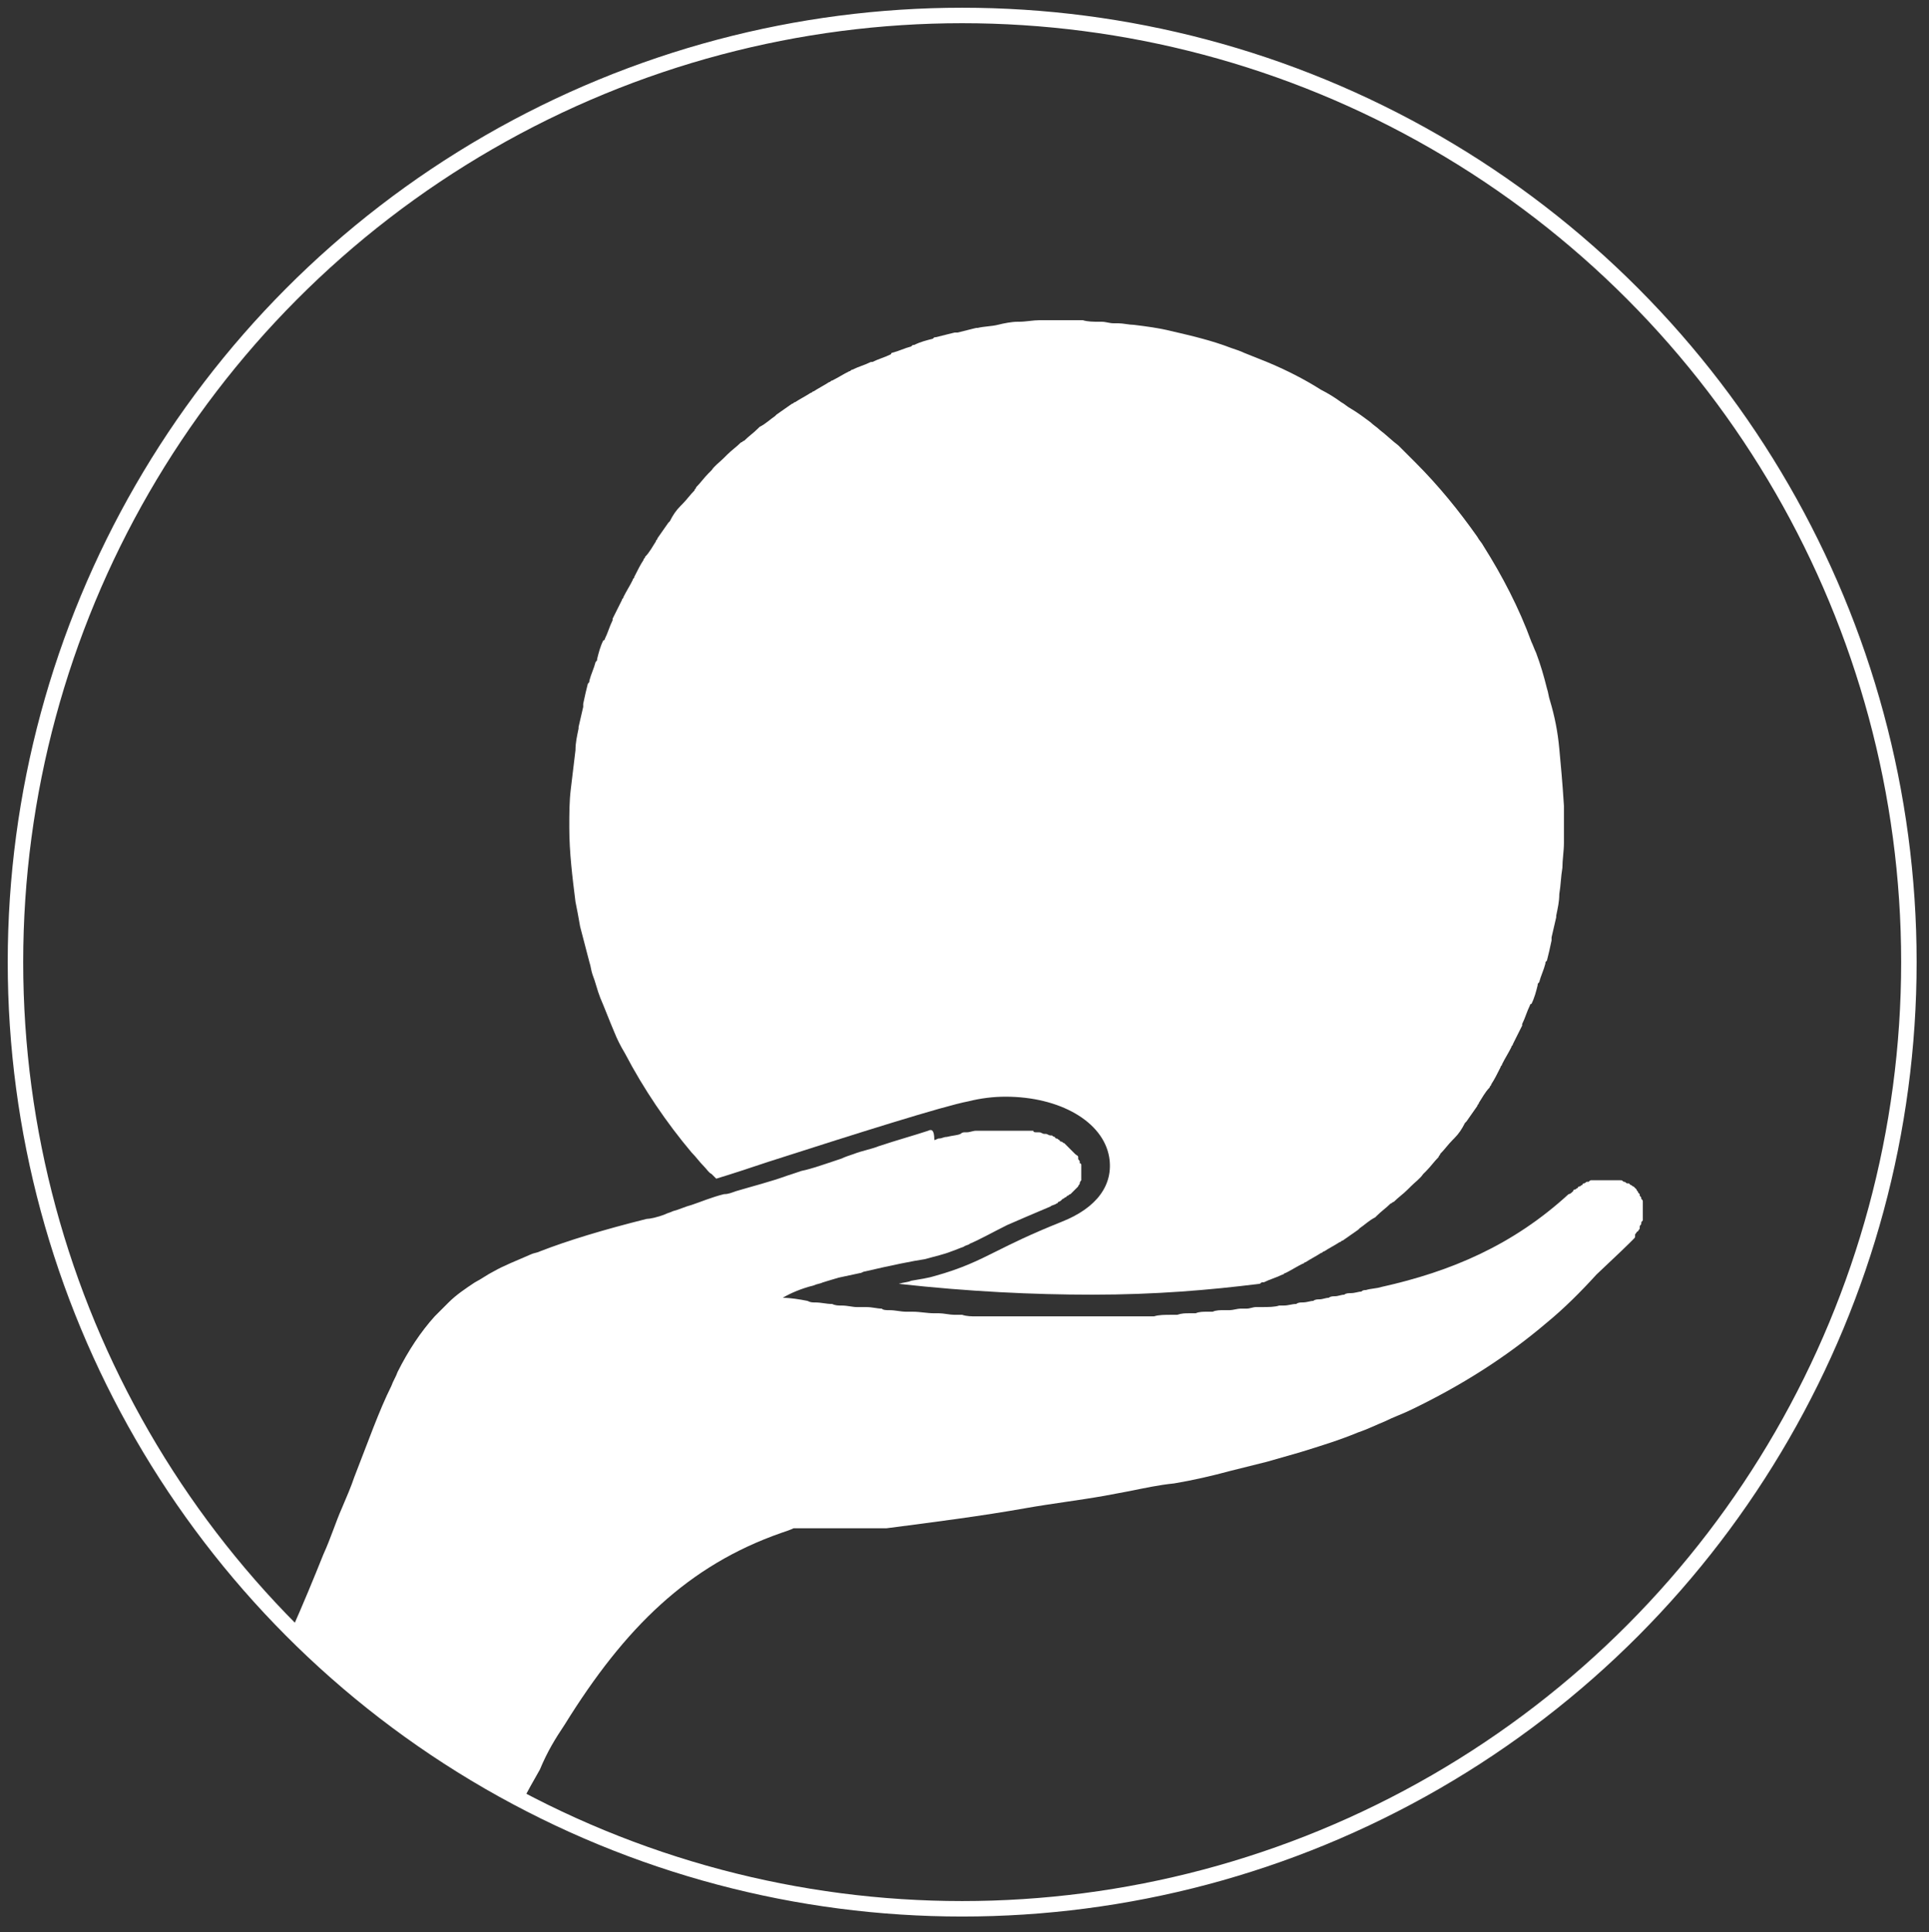 <svg id="Capa_1" xmlns="http://www.w3.org/2000/svg" viewBox="0 0 124.7 124.9"><rect x="0" y="0" width="124.7" height="124.9" fill="#333333" stroke="none"/><style>.st0{fill:#fff}.st1{fill:none;stroke:#fff;stroke-miterlimit:10}</style><title>Group</title><g id="Presenta-Final"><g id="Nuestro-Proyecto---S2"><g id="Group"><path class="st0" d="M100.8 48.4c-.1-1.1-.3-2.1-.6-3.1-.1-.3-.1-.5-.2-.8-.2-.8-.4-1.5-.7-2.3-.1-.2-.2-.5-.3-.7-.8-2.2-1.9-4.3-3.1-6.2-.1-.2-.3-.4-.4-.6-1.2-1.7-2.5-3.3-4-4.8l-1.1-1.1c-.4-.3-.8-.7-1.2-1-.2-.2-.4-.3-.6-.5-.4-.3-.8-.6-1.3-.9-.2-.1-.4-.3-.6-.4-.4-.3-.9-.6-1.3-.8-1.1-.7-2.3-1.3-3.5-1.8l-1.5-.6c-.2-.1-.5-.2-.8-.3-1.3-.5-2.6-.8-3.9-1.1-.8-.2-1.6-.3-2.4-.4-.3 0-.7-.1-1-.1H72c-.3 0-.5-.1-.8-.1H71c-.3 0-.7 0-1-.1H67.2c-.4 0-.9.1-1.3.1h-.1c-.4 0-.9.1-1.3.2s-.9.1-1.3.2h-.1l-1.2.3h-.2l-1.2.3c-.1 0-.1 0-.2.1-.4.1-.8.2-1.2.4-.1 0-.1 0-.2.1-.4.1-.8.3-1.2.4 0 0-.1 0-.1.1-.4.2-.8.3-1.2.5h-.1c-.4.2-.8.3-1.2.5-.1 0-.1.1-.2.1-.4.2-.7.4-1.1.6-.1 0-.1.1-.2.1-.3.2-.7.4-1 .6-.1 0-.1.1-.2.1-.3.2-.7.4-1 .6-.1 0-.1.1-.2.1-.3.2-.7.5-1 .7l-.1.1c-.3.2-.6.5-1 .7l-.1.1c-.3.3-.6.5-.9.8-.1 0-.1.1-.2.1-.3.3-.6.5-.9.8l-.2.2c-.3.3-.6.5-.8.8l-.2.2c-.3.3-.5.6-.8.9 0 .1-.1.1-.1.2-.3.3-.5.6-.8.9l-.1.1c-.3.3-.5.6-.7 1l-.1.1c-.2.3-.5.7-.7 1 0 .1-.1.1-.1.2-.2.3-.4.7-.7 1 0 .1-.1.1-.1.2-.2.3-.4.7-.6 1.1 0 .1-.1.1-.1.2-.2.4-.4.7-.6 1.1 0 .1-.1.1-.1.2l-.6 1.2v.1c-.2.4-.3.8-.5 1.2 0 0 0 .1-.1.1-.2.4-.3.8-.4 1.2 0 .1 0 .1-.1.2-.1.4-.3.8-.4 1.2 0 .1 0 .1-.1.2-.1.4-.2.8-.3 1.3v.2c-.1.4-.2.9-.3 1.3v.1c-.1.5-.2.9-.2 1.4-.1.8-.2 1.7-.3 2.5-.1.8-.1 1.6-.1 2.5 0 1.6.2 3.2.4 4.8.1.5.2 1 .3 1.6.2.8.4 1.5.6 2.3.1.3.1.5.2.8.2.5.3 1 .5 1.5.3.7.6 1.5.9 2.2.2.5.4.9.7 1.4 1.2 2.3 2.7 4.5 4.3 6.4.3.3.5.6.8.9.2.2.3.4.5.5l.3.3c1-.3 2.2-.7 3.4-1.1 5.6-1.8 11.3-3.6 12.9-3.9.8-.2 1.6-.3 2.4-.3 3.5 0 6.3 1.6 6.7 3.9.3 1.8-.8 3.3-3.1 4.2-2 .8-3.2 1.4-4.2 1.9-1.2.6-2.2 1.1-4 1.6-.3.1-.9.2-1.5.3-.2.1-.5.1-.8.2 4.5.5 8.7.7 12.5.7 4.1 0 7.6-.3 10.8-.7.1 0 .1-.1.2-.1h.1c.4-.2.8-.3 1.2-.5.1 0 .1-.1.2-.1.4-.2.7-.4 1.1-.6.1 0 .1-.1.2-.1.3-.2.7-.4 1-.6.1 0 .1-.1.2-.1.3-.2.7-.4 1-.6.1 0 .1-.1.2-.1.3-.2.7-.5 1-.7l.1-.1c.3-.2.6-.5 1-.7l.1-.1c.3-.3.6-.5.9-.8.1 0 .1-.1.2-.1.3-.3.6-.5.9-.8l.2-.2c.3-.3.6-.5.8-.8l.2-.2c.3-.3.5-.6.8-.9 0-.1.1-.1.1-.2.3-.3.5-.6.8-.9l.1-.1c.3-.3.5-.6.7-1l.1-.1c.2-.3.5-.7.7-1 0-.1.1-.1.1-.2.2-.3.4-.7.7-1 0-.1.1-.1.1-.2.2-.3.4-.7.6-1.1 0-.1.1-.1.1-.2.2-.4.4-.7.6-1.1 0-.1.1-.1.1-.2l.6-1.2v-.1c.2-.4.3-.8.5-1.2 0 0 0-.1.1-.1.2-.4.3-.8.4-1.2 0-.1 0-.1.1-.2.1-.4.3-.8.4-1.2 0-.1 0-.1.1-.2.1-.4.2-.8.3-1.3v-.2c.1-.4.2-.9.3-1.3v-.1c.1-.5.2-.9.2-1.4.1-.6.1-1.1.2-1.7 0-.5.1-1.1.1-1.6v-.8-1.6c-.1-1.6-.2-2.6-.3-3.7z"/><path class="st0" d="M36.5 111.5c3.9-6.3 8-10.3 14-12.4.3-.1.6-.2.8-.3H57.3c3.1-.4 6.2-.8 9-1.3 1.7-.3 3.4-.5 5.1-.8.5-.1 1.1-.2 1.6-.3 1-.2 1.9-.4 2.9-.5 1.2-.2 2.5-.5 3.6-.8l2.4-.6 2.1-.6c1.3-.4 2.6-.8 3.8-1.3.6-.2 1.2-.5 1.7-.7.6-.3 1.2-.5 1.8-.8 3.1-1.5 6-3.3 8.7-5.6 1.1-.9 2.2-2 3.2-3.1.2-.2 1.6-1.5 2.1-2l.2-.2.1-.1c.1-.1.1-.1.1-.2v-.1c.1-.1.1-.2.2-.2 0-.1.1-.1.1-.2v-.1c0-.1.1-.1.1-.2s0-.1.1-.2v-.1-.2-.1-.2-.2-.1-.2-.1c0-.1 0-.1-.1-.2 0-.1 0-.1-.1-.2v-.1l-.1-.1c0-.1-.1-.1-.1-.2l-.1-.1-.1-.1c-.1 0-.1-.1-.2-.1l-.1-.1h-.1c-.1 0-.1-.1-.2-.1s-.1-.1-.2-.1H104.5h-.5-.1H103.6 103.3 103h-.1c-.1 0-.1 0-.2.1h-.1c-.1 0-.1.1-.2.1 0 0-.1 0-.1.1-.1 0-.1.1-.2.1 0 0-.1 0-.1.1-.1 0-.1.1-.2.1 0 0-.1 0-.1.1-.1.1-.2.2-.3.2-3.6 3.3-7.6 5-12.1 6-.3.1-.7.1-1 .2-.1 0-.2 0-.3.1-.2 0-.4.1-.7.1-.1 0-.3 0-.4.1-.2 0-.4.1-.6.1-.1 0-.3 0-.4.1-.2 0-.4.1-.6.1-.1 0-.3 0-.4.1-.2 0-.4.1-.7.1-.1 0-.3 0-.4.1-.3 0-.5.1-.8.1h-.3c-.3.1-.7.1-1.1.1h-.4c-.2 0-.4.1-.6.1h-.4c-.2 0-.5.1-.7.1h-.4c-.2 0-.5 0-.7.1H78c-.2 0-.5 0-.7.1h-.4c-.3 0-.5 0-.8.1h-.4c-.4 0-.8 0-1.1.1H67.3h-4.2c-.3 0-.6 0-.9-.1h-.5c-.3 0-.7-.1-1-.1h-.3c-.5 0-.9-.1-1.4-.1h-.4c-.4 0-.7-.1-1.1-.1-.2 0-.4 0-.5-.1-.3 0-.6-.1-1-.1h-.6c-.3 0-.6-.1-1-.1-.2 0-.4 0-.6-.1-.4 0-.7-.1-1.1-.1-.2 0-.3 0-.5-.1-.5-.1-1.1-.2-1.6-.2.5-.3 1.2-.6 2-.8.2-.1.4-.1.6-.2.3-.1.7-.2 1-.3.5-.1.9-.2 1.4-.3.1 0 .2-.1.3-.1 1.7-.4 3.2-.7 3.9-.8.7-.2 1.2-.3 1.7-.5.3-.1.5-.2.8-.3.1-.1.3-.1.4-.2.7-.3 1.4-.7 2.4-1.2.7-.3 1.6-.7 2.8-1.2.1-.1.3-.1.4-.2 0 0 .1 0 .1-.1.1 0 .2-.1.2-.1l.1-.1c.1 0 .1-.1.2-.1l.1-.1c.1 0 .1-.1.2-.1l.1-.1.1-.1.1-.1.1-.1.1-.1c0-.1.1-.1.1-.2s.1-.2.1-.2v-.1-.2-.1-.1-.1-.1-.1-.1-.1s0-.1-.1-.1v-.1c0-.1-.1-.1-.1-.2v-.1c0-.1-.1-.1-.2-.2l-.1-.1-.1-.1-.1-.1-.1-.1-.1-.1-.1-.1-.1-.1c-.1 0-.1-.1-.2-.1 0 0-.1 0-.1-.1-.1 0-.1-.1-.2-.1 0 0-.1 0-.1-.1-.1 0-.2-.1-.2-.1h-.1c-.1 0-.2-.1-.3-.1h-.1c-.1 0-.2-.1-.3-.1H67c-.1 0-.2 0-.2-.1h-2-1.7c-.2 0-.4.1-.6.1h-.1c-.1 0-.2 0-.3.1-.2.1-.5.1-.9.2-.2 0-.3.1-.5.1-.1 0-.2.1-.3.1 0-.7-.2-.7-.4-.6-.9.3-2 .6-3.2 1-.5.2-1.1.3-1.6.5-.3.1-.6.2-.8.3l-.9.3c-.6.2-1.2.4-1.7.5l-.9.3c-1.1.4-2.3.7-3.3 1-.3.1-.5.2-.8.2-.8.2-1.5.5-2.1.7-.4.1-.8.3-1.2.4-.2.1-.3.1-.5.2-.5.2-1 .3-1.2.3-2.8.7-5.1 1.4-6.9 2.1-.2.1-.4.1-.6.2-.9.4-1.7.7-2.4 1.1-.4.2-.8.5-1.2.7-.6.4-1.2.8-1.7 1.3l-.3.3-.6.6c-.9 1-1.7 2.2-2.4 3.6-.1.3-.3.6-.4.9-.8 1.6-1.5 3.6-2.4 5.9-.2.6-.5 1.3-.8 2-.4.9-.7 1.9-1.2 3-.6 1.5-1.3 3.2-2.1 5 4.4 4.4 9.4 8.1 14.9 11.1.4-.8.8-1.5 1.2-2.2.5-1.2 1-2 1.6-2.9z"/></g></g></g><circle class="st1" cx="62.2" cy="62.2" r="61.2"/></svg>